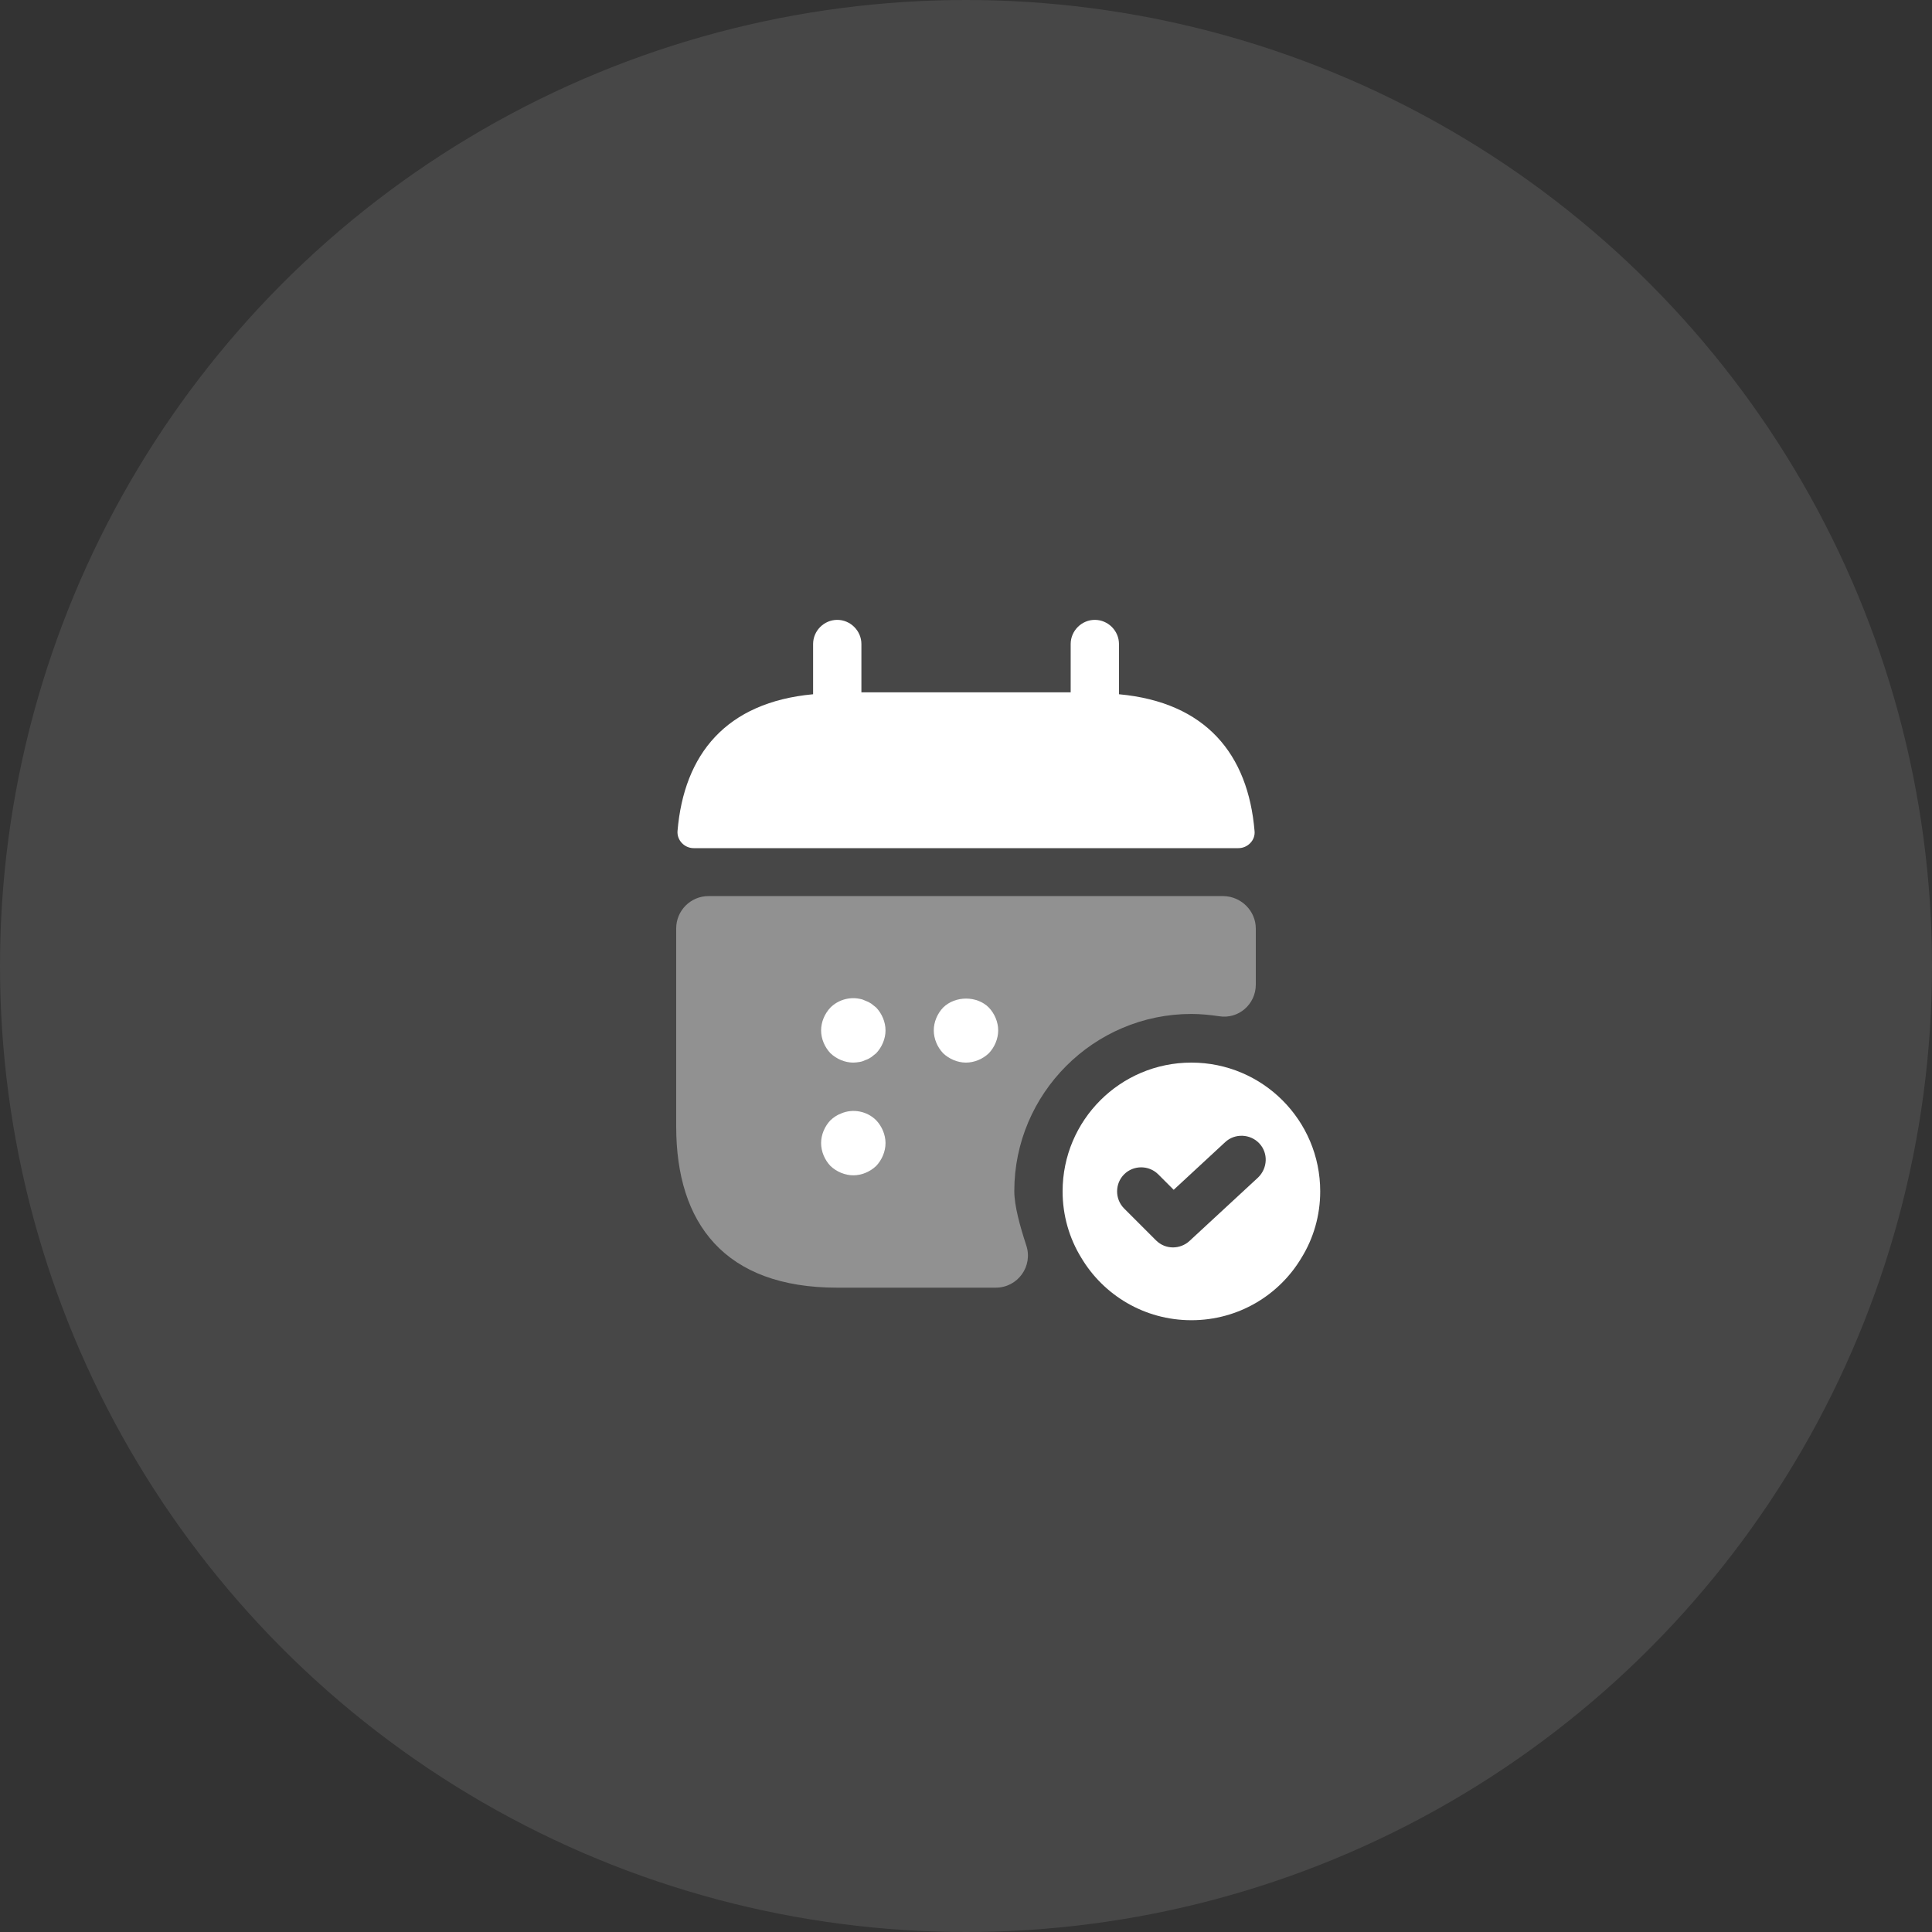 <svg width="50" height="50" viewBox="0 0 50 50" fill="none" xmlns="http://www.w3.org/2000/svg">
<rect x="0" y="0" width="50" height="50" fill="#333333" stroke="none"/>
<circle cx="25" cy="25" r="25" fill="white" fill-opacity="0.1"/>
<path d="M28.959 17.967V16.667C28.959 16.325 28.676 16.042 28.334 16.042C27.992 16.042 27.709 16.325 27.709 16.667V17.917H22.293V16.667C22.293 16.325 22.009 16.042 21.668 16.042C21.326 16.042 21.043 16.325 21.043 16.667V17.967C18.793 18.175 17.701 19.517 17.534 21.509C17.517 21.75 17.718 21.95 17.951 21.95H32.051C32.292 21.95 32.492 21.742 32.468 21.509C32.301 19.517 31.209 18.175 28.959 17.967Z" fill="white"/>
<path opacity="0.4" d="M32.5 24.033V25.483C32.5 25.991 32.05 26.383 31.55 26.3C31.317 26.266 31.075 26.241 30.833 26.241C28.308 26.241 26.25 28.3 26.25 30.825C26.25 31.208 26.4 31.741 26.558 32.225C26.742 32.766 26.342 33.325 25.767 33.325H21.667C18.75 33.325 17.5 31.658 17.5 29.158V24.025C17.5 23.566 17.875 23.191 18.333 23.191H31.667C32.125 23.2 32.5 23.575 32.5 24.033Z" fill="white"/>
<path d="M30.833 27.5C28.992 27.5 27.5 28.992 27.5 30.833C27.5 31.458 27.675 32.05 27.983 32.55C28.558 33.517 29.617 34.167 30.833 34.167C32.05 34.167 33.108 33.517 33.683 32.55C33.992 32.05 34.167 31.458 34.167 30.833C34.167 28.992 32.675 27.5 30.833 27.5ZM32.558 30.475L30.783 32.117C30.667 32.225 30.508 32.283 30.358 32.283C30.2 32.283 30.042 32.225 29.917 32.1L29.092 31.275C28.85 31.033 28.85 30.633 29.092 30.392C29.333 30.15 29.733 30.15 29.975 30.392L30.375 30.792L31.708 29.558C31.958 29.325 32.358 29.342 32.592 29.592C32.825 29.842 32.808 30.233 32.558 30.475Z" fill="white"/>
<path d="M22.083 27.5C21.867 27.5 21.65 27.408 21.492 27.258C21.342 27.1 21.25 26.883 21.25 26.667C21.25 26.45 21.342 26.233 21.492 26.075C21.683 25.883 21.975 25.792 22.25 25.85C22.3 25.858 22.35 25.875 22.4 25.9C22.45 25.917 22.5 25.942 22.55 25.975C22.592 26.008 22.633 26.042 22.675 26.075C22.825 26.233 22.917 26.45 22.917 26.667C22.917 26.883 22.825 27.1 22.675 27.258C22.633 27.292 22.592 27.325 22.55 27.358C22.5 27.392 22.45 27.417 22.4 27.433C22.35 27.458 22.3 27.475 22.25 27.483C22.192 27.492 22.133 27.5 22.083 27.5Z" fill="white"/>
<path d="M24.999 27.5C24.783 27.5 24.566 27.408 24.408 27.258C24.258 27.1 24.166 26.883 24.166 26.666C24.166 26.45 24.258 26.233 24.408 26.075C24.724 25.766 25.283 25.766 25.591 26.075C25.741 26.233 25.833 26.45 25.833 26.666C25.833 26.883 25.741 27.1 25.591 27.258C25.433 27.408 25.216 27.5 24.999 27.5Z" fill="white"/>
<path d="M22.083 30.417C21.867 30.417 21.65 30.325 21.492 30.175C21.342 30.017 21.25 29.8 21.25 29.583C21.25 29.367 21.342 29.15 21.492 28.992C21.575 28.917 21.658 28.858 21.767 28.817C22.075 28.683 22.442 28.758 22.675 28.992C22.825 29.15 22.917 29.367 22.917 29.583C22.917 29.8 22.825 30.017 22.675 30.175C22.517 30.325 22.3 30.417 22.083 30.417Z" fill="white"/>
</svg>
